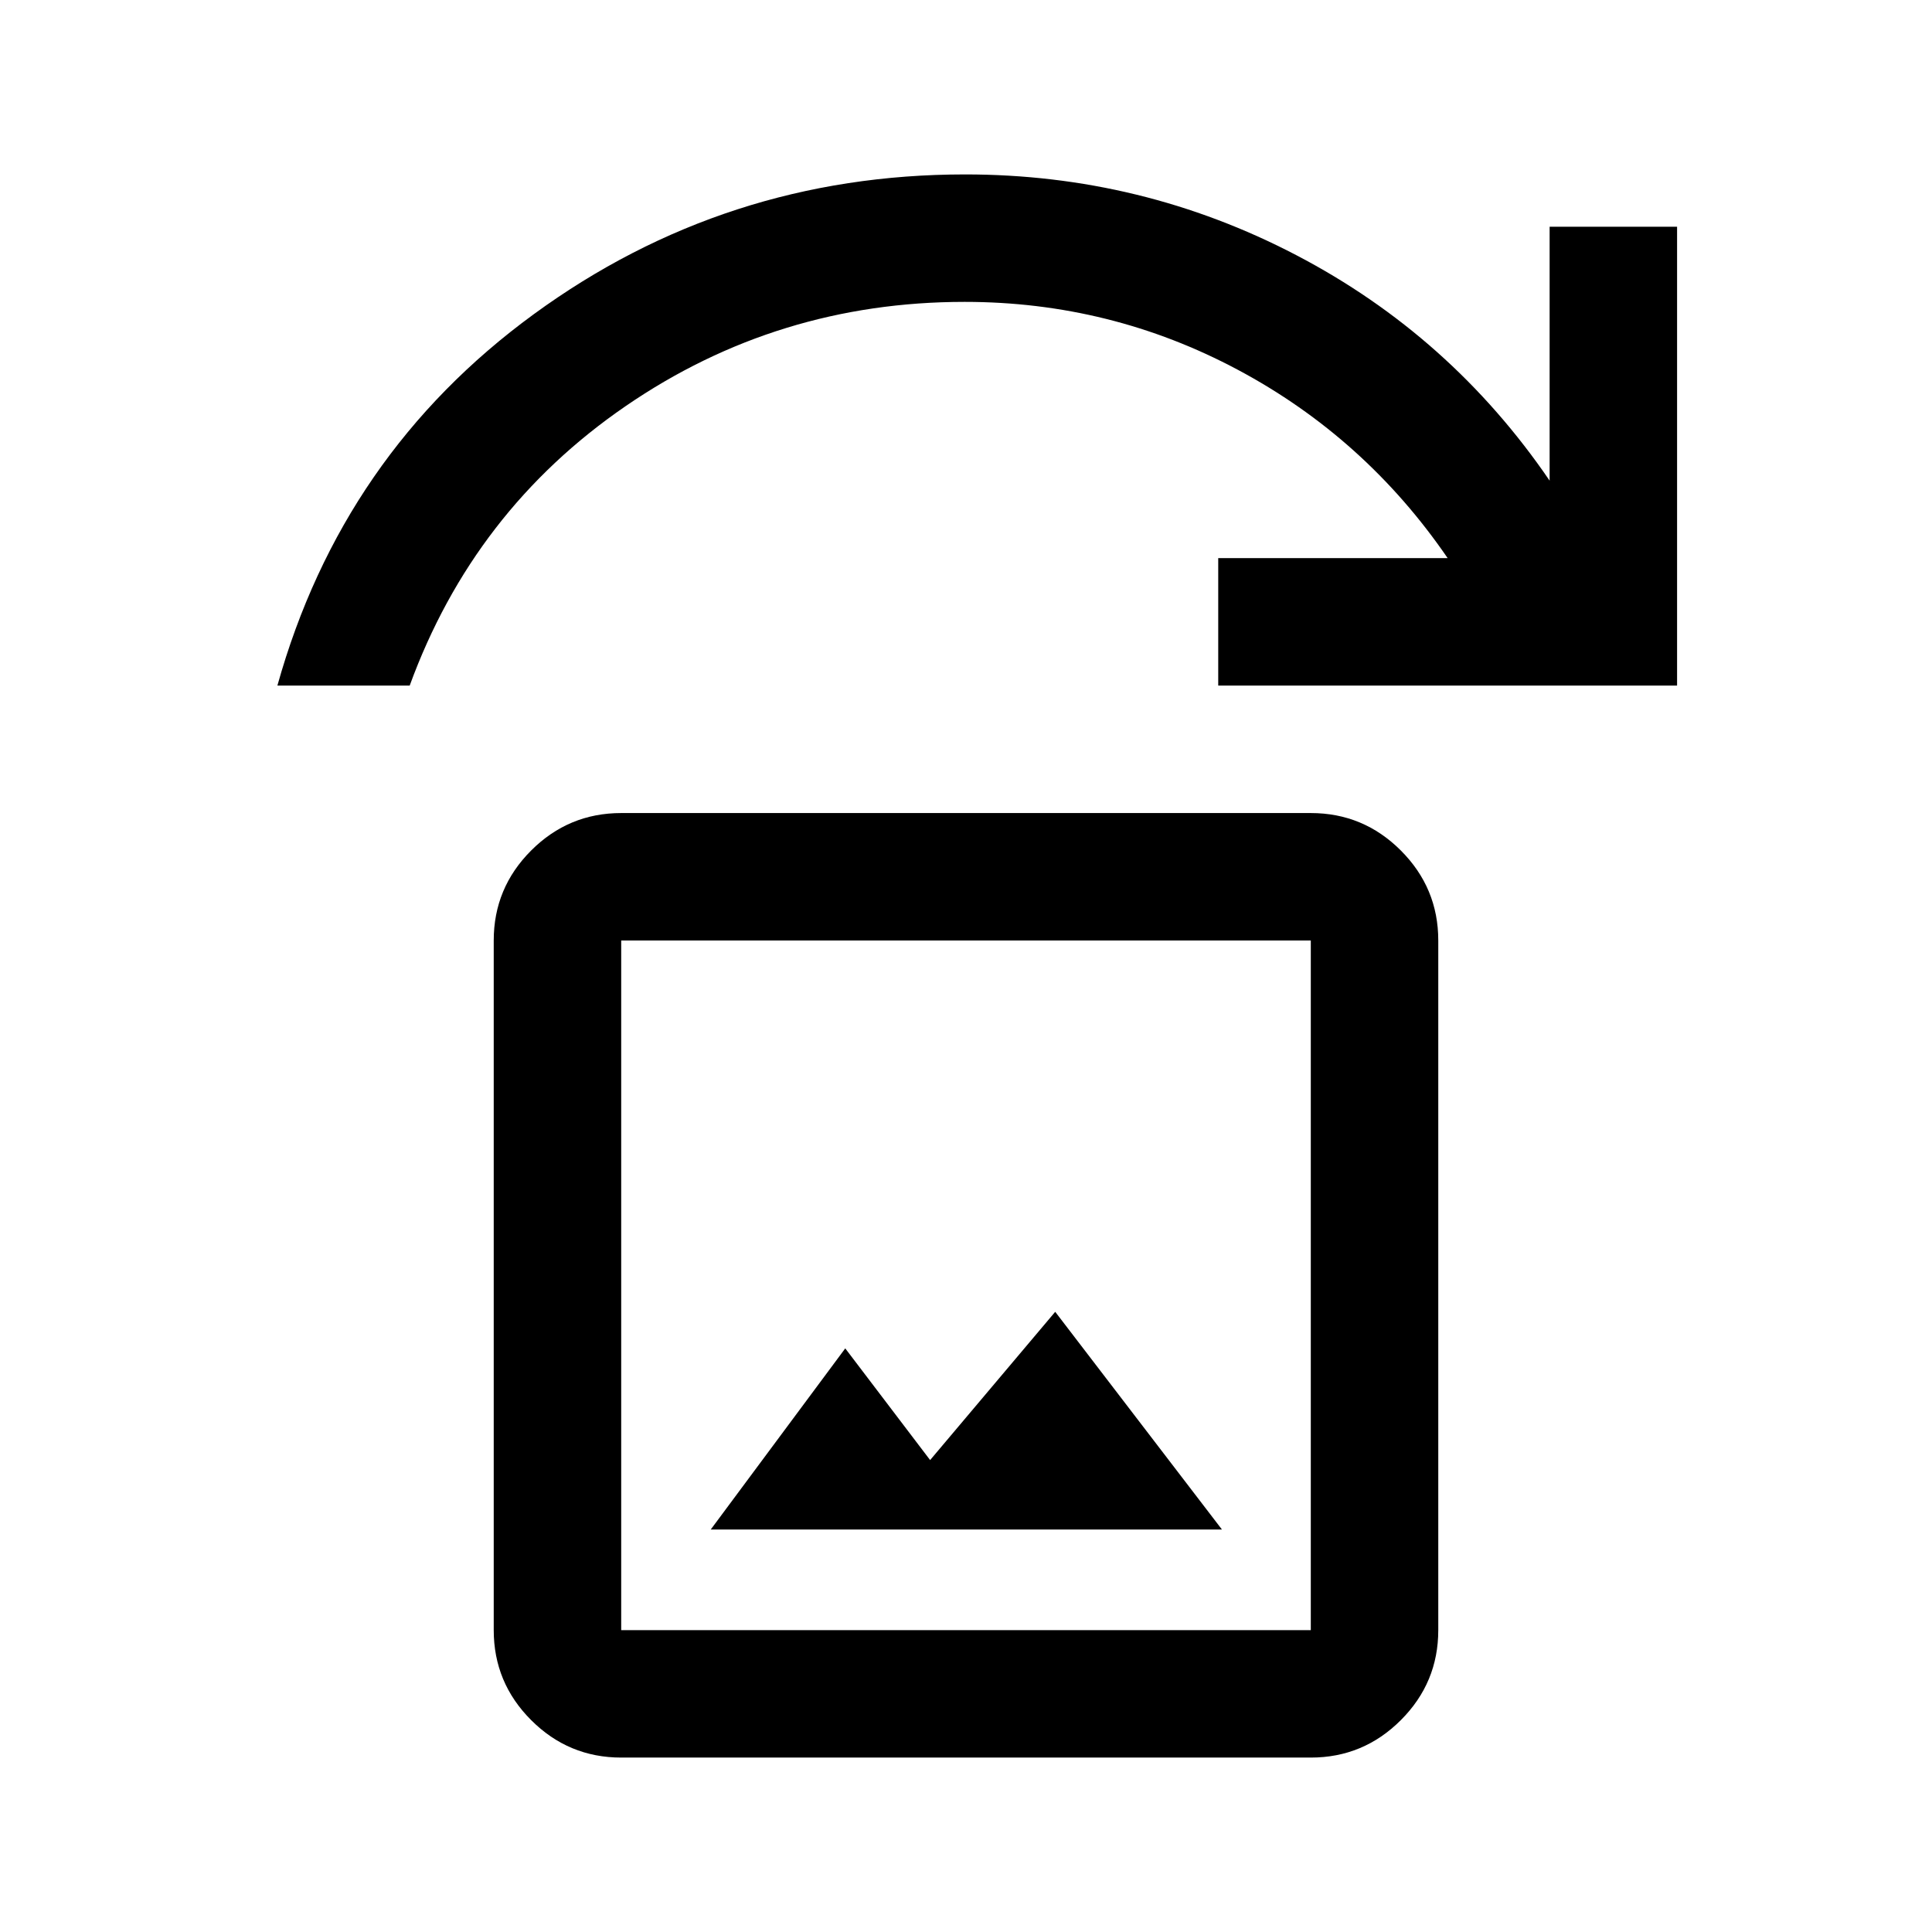 <svg xmlns="http://www.w3.org/2000/svg" height="40" viewBox="0 -960 960 960" width="40"><path d="M353.17-200h254l-82.84-108.17-62.16 73.67L420-290l-66.83 90Zm-44.5 113.33q-26.13 0-44.73-18.6-18.61-18.6-18.61-44.73v-342.67q0-26.12 18.61-44.73 18.6-18.6 44.73-18.6h342.66q26.13 0 44.73 18.6 18.61 18.61 18.61 44.73V-150q0 26.13-18.61 44.73-18.6 18.6-44.73 18.6H308.67Zm0-63.33h342.66v-342.67H308.67V-150ZM137.83-619.33q32.17-115 127.34-184.5 95.16-69.5 214.4-69.5 87.69 0 164.48 40.08Q720.83-793.17 770-721.17v-126.16h63.33v228h-228v-63.34h114q-41-59.83-104.25-93.58T479.33-810q-93 0-168.5 51.83-75.5 51.84-107.26 138.84h-65.74ZM308.67-150v-342.67V-150Z"/></svg>